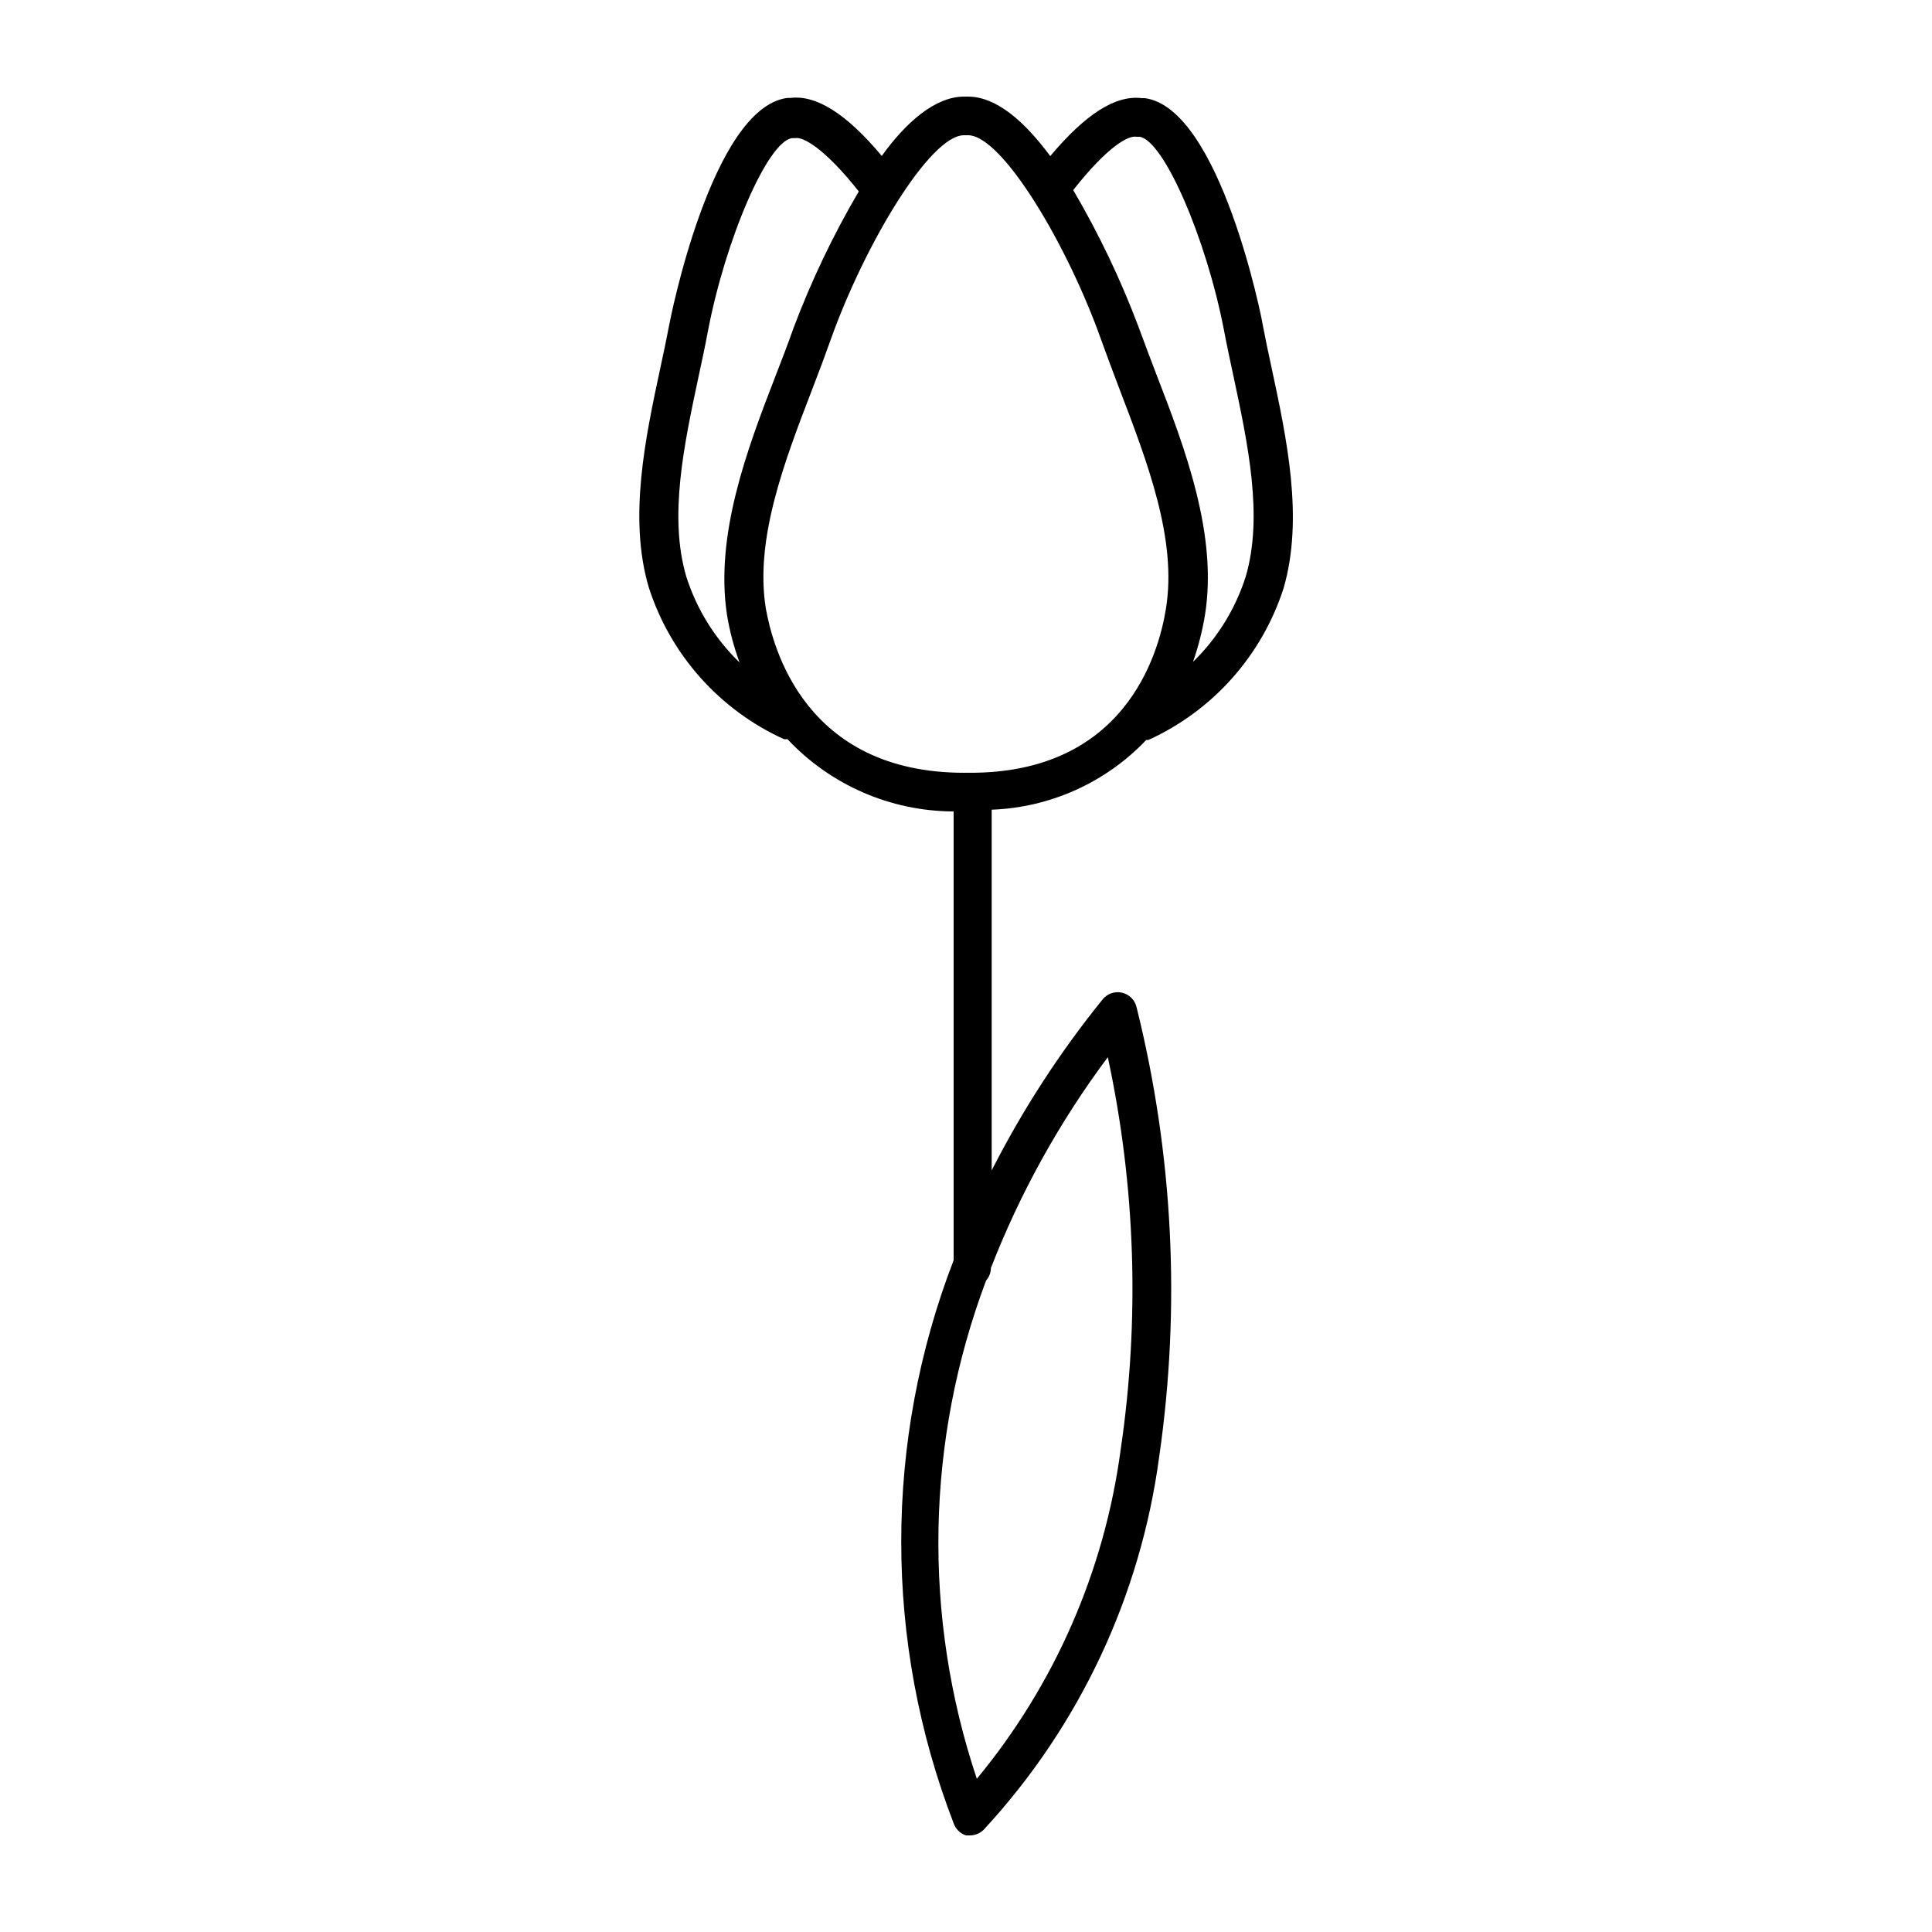 <?xml version="1.0" encoding="UTF-8"?>
<svg width="512pt" height="512pt" version="1.1" viewBox="0 0 512 512" xmlns="http://www.w3.org/2000/svg">
 <path d="m337 97.535c-0.871-3.992-1.691-7.887-2.406-11.672 0-0.562-11.109-57.09-31.18-59.852h-0.82c-6.965-0.871-14.898 4.199-24.27 15.359-6.656-9.012-14.184-15.77-21.812-15.77h-1.023c-7.629 0-15.359 6.758-21.812 15.719-9.422-11.266-17.406-16.23-24.27-15.359h-0.82c-20.07 2.715-31.078 59.238-31.18 59.852-0.719 3.789-1.535 7.68-2.406 11.672-3.992 18.637-8.5 39.781-3.07 58.164 5.738 17.867 18.754 32.48 35.84 40.242 0.309 0.027 0.613 0.027 0.922 0 11.414 12.172 27.344 19.098 44.031 19.148v58.727 60.211c-18.512 48.012-18.512 101.19 0 149.2 0.52 1.531 1.738 2.727 3.277 3.223h1.023c1.438 0.012 2.812-0.582 3.789-1.637 25.258-27.344 41.457-61.816 46.387-98.715 5.738-39.711 3.703-80.156-5.988-119.09-0.434-1.941-1.949-3.461-3.891-3.891-1.91-0.43-3.898 0.266-5.121 1.793-11.352 14.035-21.199 29.223-29.391 45.309v-36.504-59.086c15.543-0.574 30.246-7.207 40.961-18.48h0.562c17.086-7.766 30.102-22.379 35.84-40.246 5.375-18.531 0.82-39.68-3.172-58.316zm-43.418 182.63c7.371 34.246 8.516 69.539 3.379 104.19-4.305 32.004-17.5 62.164-38.094 87.039-14.383-42.988-13.516-89.621 2.457-132.04 0.812-0.922 1.266-2.102 1.281-3.328 7.754-19.934 18.176-38.727 30.977-55.859zm-111.72-127.39c-4.66-15.871-0.613-34.766 3.277-53.043 0.871-4.043 1.742-8.039 2.457-11.93 4.711-24.629 15.973-50.586 22.375-51.199h0.82c1.895-0.41 7.629 2.508 16.793 14.133v-0.004c-6.793 11.57-12.582 23.695-17.309 36.25-1.434 4.098-3.07 8.293-4.711 12.543-7.629 19.664-16.125 42.293-12.902 63.438 0.711 4.297 1.824 8.512 3.328 12.598-6.523-6.309-11.383-14.137-14.129-22.785zm75.312 52.02c-0.27-0.023-0.543-0.023-0.816 0-0.273-0.023-0.547-0.023-0.82 0-42.293 0-50.738-33.332-52.582-43.52-2.969-18.328 4.812-38.707 12.391-58.367 1.691-4.352 3.277-8.652 4.762-12.801 8.91-25.039 26.266-54.273 35.379-54.273h1.023c9.113 0 26.469 29.234 35.328 54.273 1.484 4.148 3.125 8.449 4.762 12.801 7.527 19.711 15.359 40.039 12.391 58.367-2.047 12.797-11.316 43.52-51.816 43.52zm72.961-52.02c-2.723 8.578-7.523 16.352-13.977 22.629 1.414-4.047 2.477-8.211 3.176-12.441 3.379-21.094-5.121-43.777-12.902-63.797-1.637-4.301-3.227-8.5-4.711-12.543-4.727-12.551-10.516-24.68-17.309-36.25 9.219-11.723 14.695-14.539 16.746-14.129h0.82c6.398 0.871 17.664 26.828 22.375 51.199 0.719 3.84 1.586 7.832 2.457 11.93 3.941 18.383 7.984 37.531 3.324 53.402z"/>
</svg>
